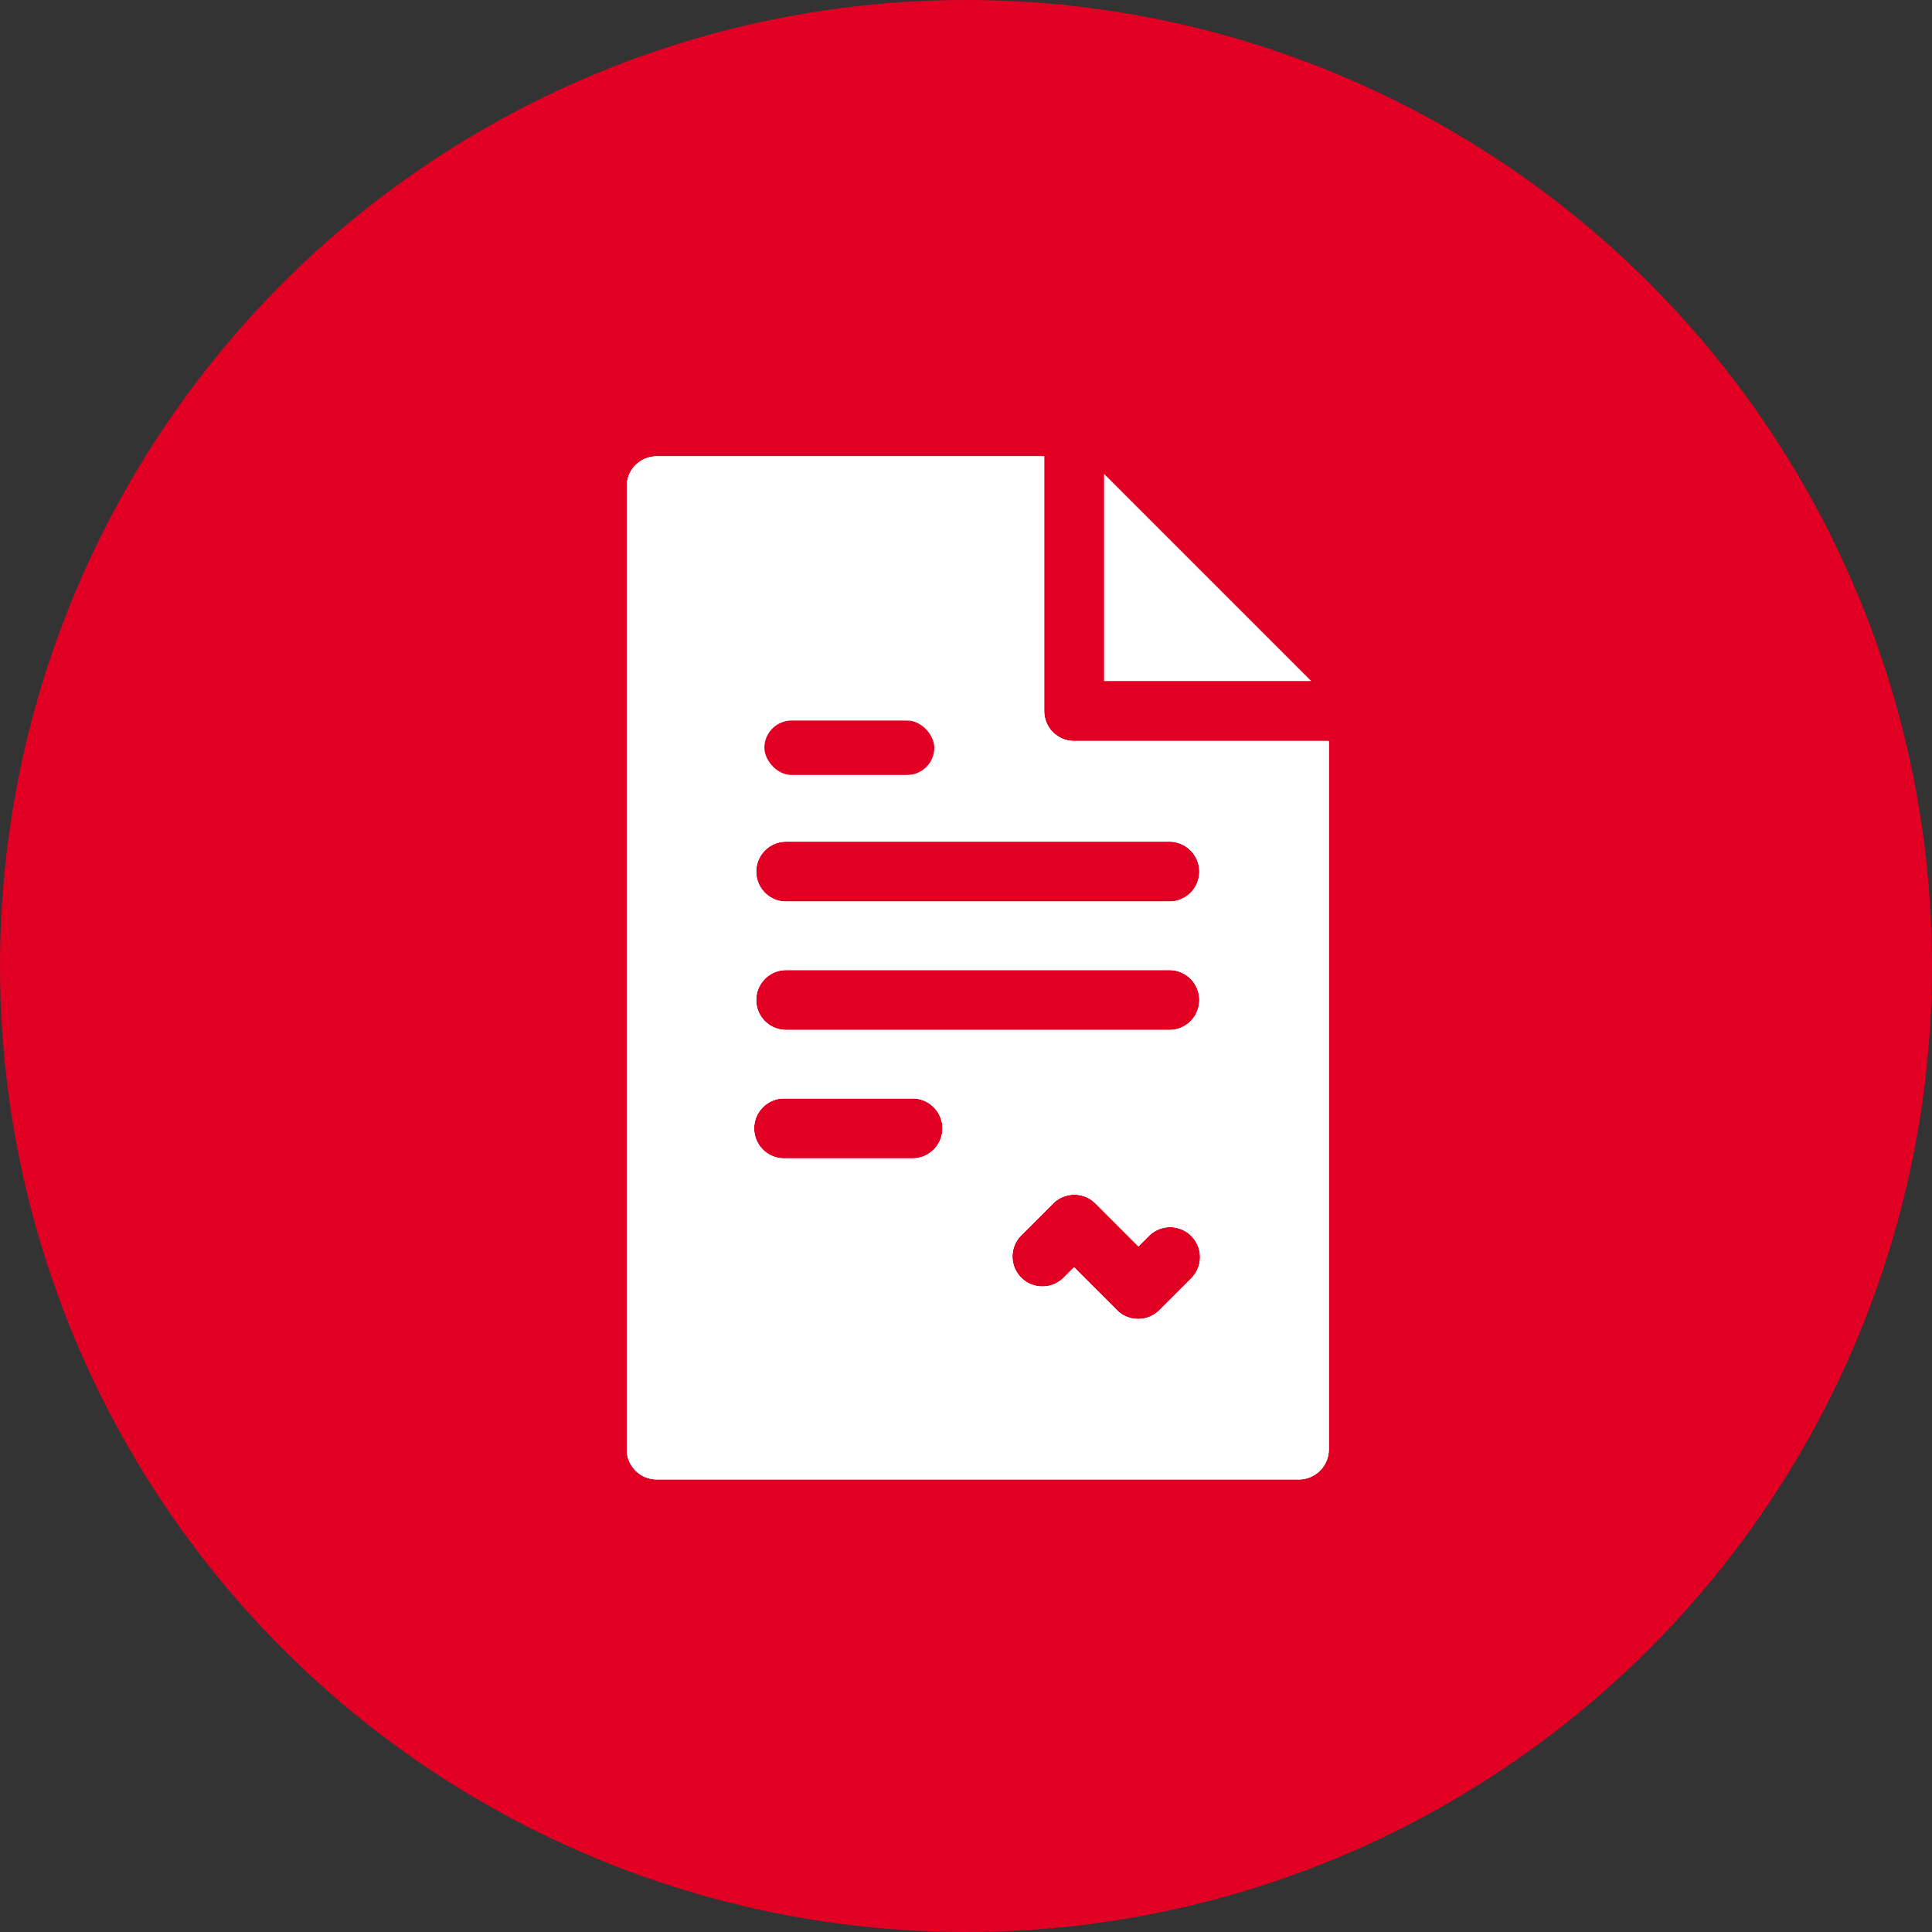 <svg xmlns="http://www.w3.org/2000/svg" width="54" height="54" viewBox="0 0 54 54"><rect x="0" y="0" width="54" height="54" fill="#333333" stroke="none"/><defs><style>.a{fill:#e10023;}.b{fill:#fff;}</style></defs><g transform="translate(-21 -15)"><circle class="a" cx="27" cy="27" r="27" transform="translate(21 15)"/><g transform="translate(-41.815 27.755)"><path class="b" d="M319.2,8.787v5.79h5.79Z" transform="translate(-225.526 -8.296)"/><path class="b" d="M92.836,7.957A.838.838,0,0,1,92,7.119V0H81.171a.838.838,0,0,0-.838.838V27.757a.838.838,0,0,0,.838.838H99.117a.838.838,0,0,0,.838-.838V7.957ZM88.349,19.622H84.76a.838.838,0,1,1,0-1.675h3.589a.838.838,0,0,1,0,1.675Zm7.771,3.344-.9.9a.838.838,0,0,1-1.185,0l-1.2-1.2-.3.3a.838.838,0,0,1-1.185-1.185l.9-.9a.838.838,0,0,1,1.185,0l1.2,1.2.3-.3a.838.838,0,0,1,1.185,1.185Zm-.592-6.933H84.76a.838.838,0,0,1,0-1.675H95.528a.838.838,0,0,1,0,1.675Zm0-3.589H84.76a.838.838,0,0,1,0-1.675H95.528a.838.838,0,0,1,0,1.675Z"/><path class="b" d="M92.836,7.957A.838.838,0,0,1,92,7.119V0H81.171a.838.838,0,0,0-.838.838V27.757a.838.838,0,0,0,.838.838H99.117a.838.838,0,0,0,.838-.838V7.957ZM88.349,19.622H84.76a.838.838,0,1,1,0-1.675h3.589a.838.838,0,0,1,0,1.675Zm7.771,3.344-.9.9a.838.838,0,0,1-1.185,0l-1.2-1.2-.3.3a.838.838,0,0,1-1.185-1.185l.9-.9a.838.838,0,0,1,1.185,0l1.2,1.2.3-.3a.838.838,0,0,1,1.185,1.185Zm-.592-6.933H84.76a.838.838,0,0,1,0-1.675H95.528a.838.838,0,0,1,0,1.675Zm0-3.589H84.76a.838.838,0,0,1,0-1.675H95.528a.838.838,0,0,1,0,1.675Z"/><path class="b" d="M92.836,7.957A.838.838,0,0,1,92,7.119V0H81.171a.838.838,0,0,0-.838.838V27.757a.838.838,0,0,0,.838.838H99.117a.838.838,0,0,0,.838-.838V7.957ZM88.349,19.622H84.76a.838.838,0,1,1,0-1.675h3.589a.838.838,0,0,1,0,1.675Zm7.771,3.344-.9.9a.838.838,0,0,1-1.185,0l-1.2-1.2-.3.3a.838.838,0,0,1-1.185-1.185l.9-.9a.838.838,0,0,1,1.185,0l1.2,1.2.3-.3a.838.838,0,0,1,1.185,1.185Zm-.592-6.933H84.76a.838.838,0,0,1,0-1.675H95.528a.838.838,0,0,1,0,1.675Zm0-3.589H84.76a.838.838,0,0,1,0-1.675H95.528a.838.838,0,0,1,0,1.675Z"/><rect class="a" width="4.749" height="1.52" rx="0.76" transform="translate(84.18 7.385)"/></g></g></svg>
